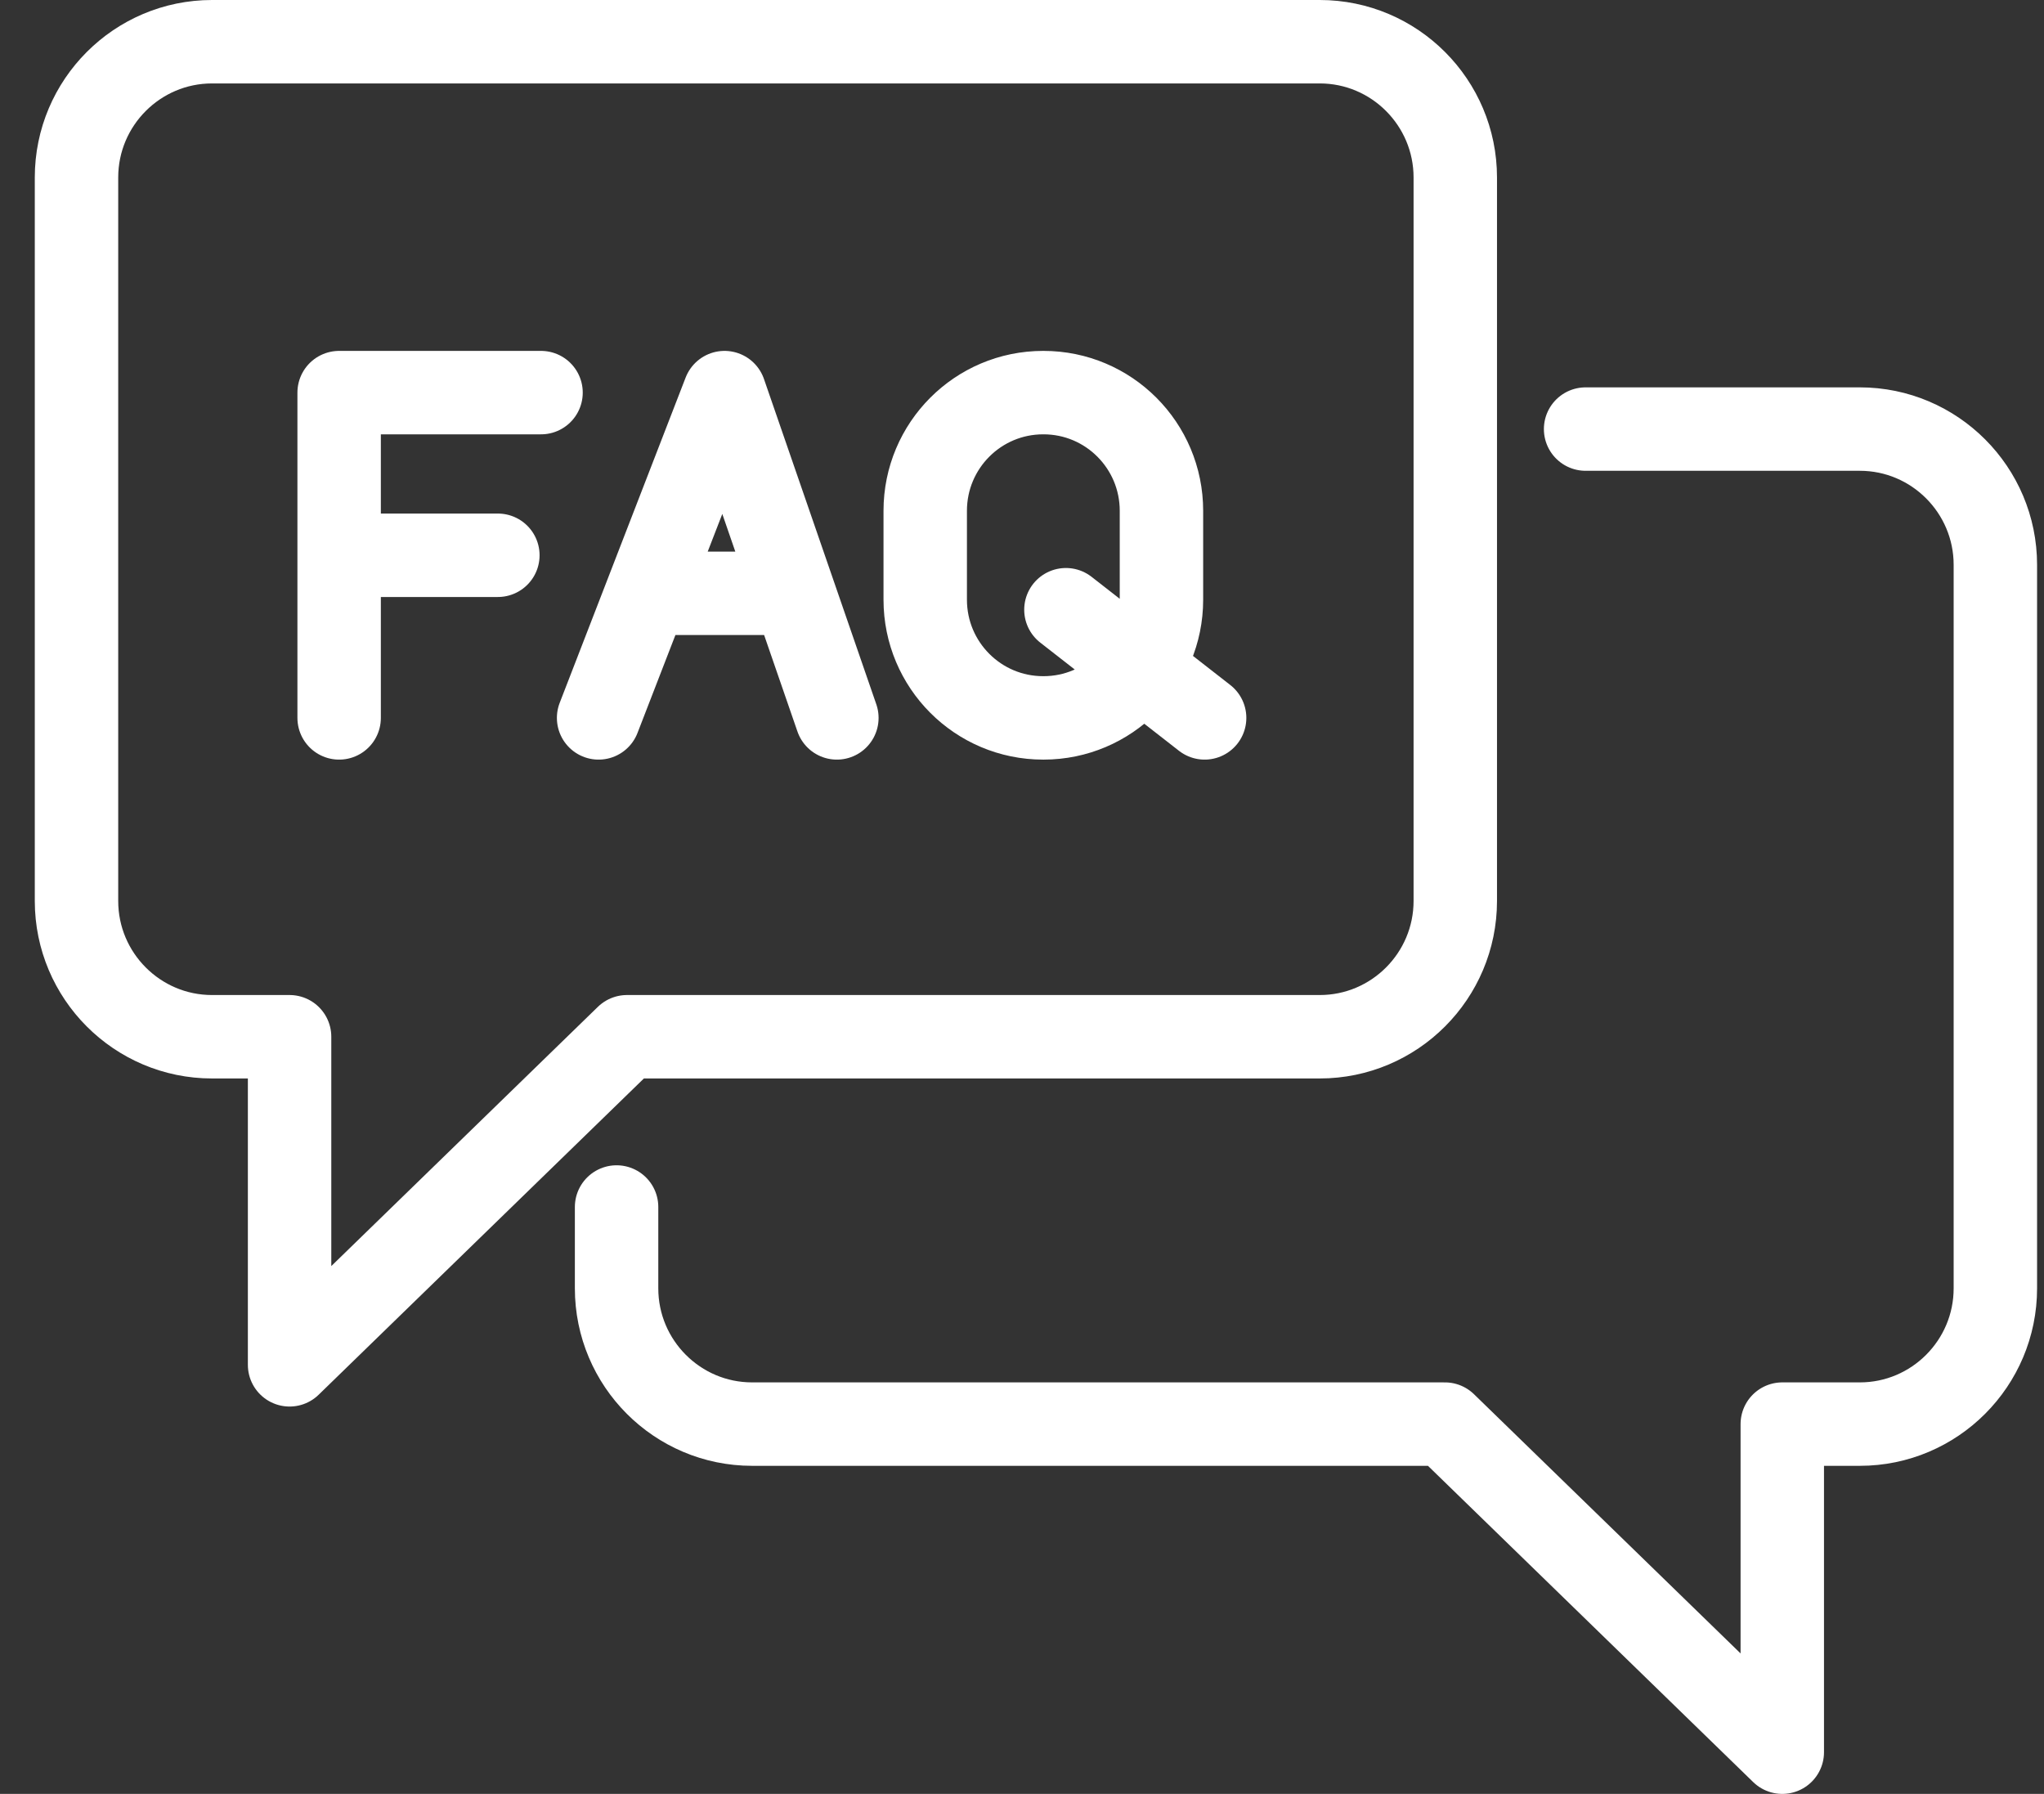 <svg width="49" height="43" viewBox="0 0 49 43" fill="none" xmlns="http://www.w3.org/2000/svg">
<rect x="0" y="0" width="49" height="43" fill="#333333" stroke="none"/>
<path id="FAQ&#226;&#128;&#153;S" d="M38.011 10.285H44.585C46.377 10.285 47.834 11.744 47.834 13.54V30.881C47.834 32.677 46.377 34.136 44.585 34.136H42.726V42L34.638 34.136H18.03C16.238 34.136 14.781 32.677 14.781 30.881V28.932M8.13 17.208V9.411H12.97M8.13 13.31H11.935M14.35 17.208L17.369 9.411L20.062 17.208M15.778 14.222H18.634M25.553 14.615L28.878 17.208M31.638 1H5.083C3.291 1 1.834 2.459 1.834 4.255V21.596C1.834 23.392 3.291 24.851 5.083 24.851H6.942V32.715L15.03 24.851H31.638C33.43 24.851 34.887 23.392 34.887 21.596V4.255C34.887 2.459 33.43 1 31.638 1ZM25.007 9.411H25.016C26.578 9.411 27.843 10.679 27.843 12.244V14.375C27.843 15.94 26.578 17.208 25.016 17.208H25.007C23.445 17.208 22.18 15.94 22.18 14.375V12.244C22.18 10.679 23.445 9.411 25.007 9.411Z" stroke="white" stroke-width="2" stroke-linecap="round" stroke-linejoin="round"/>
</svg>
